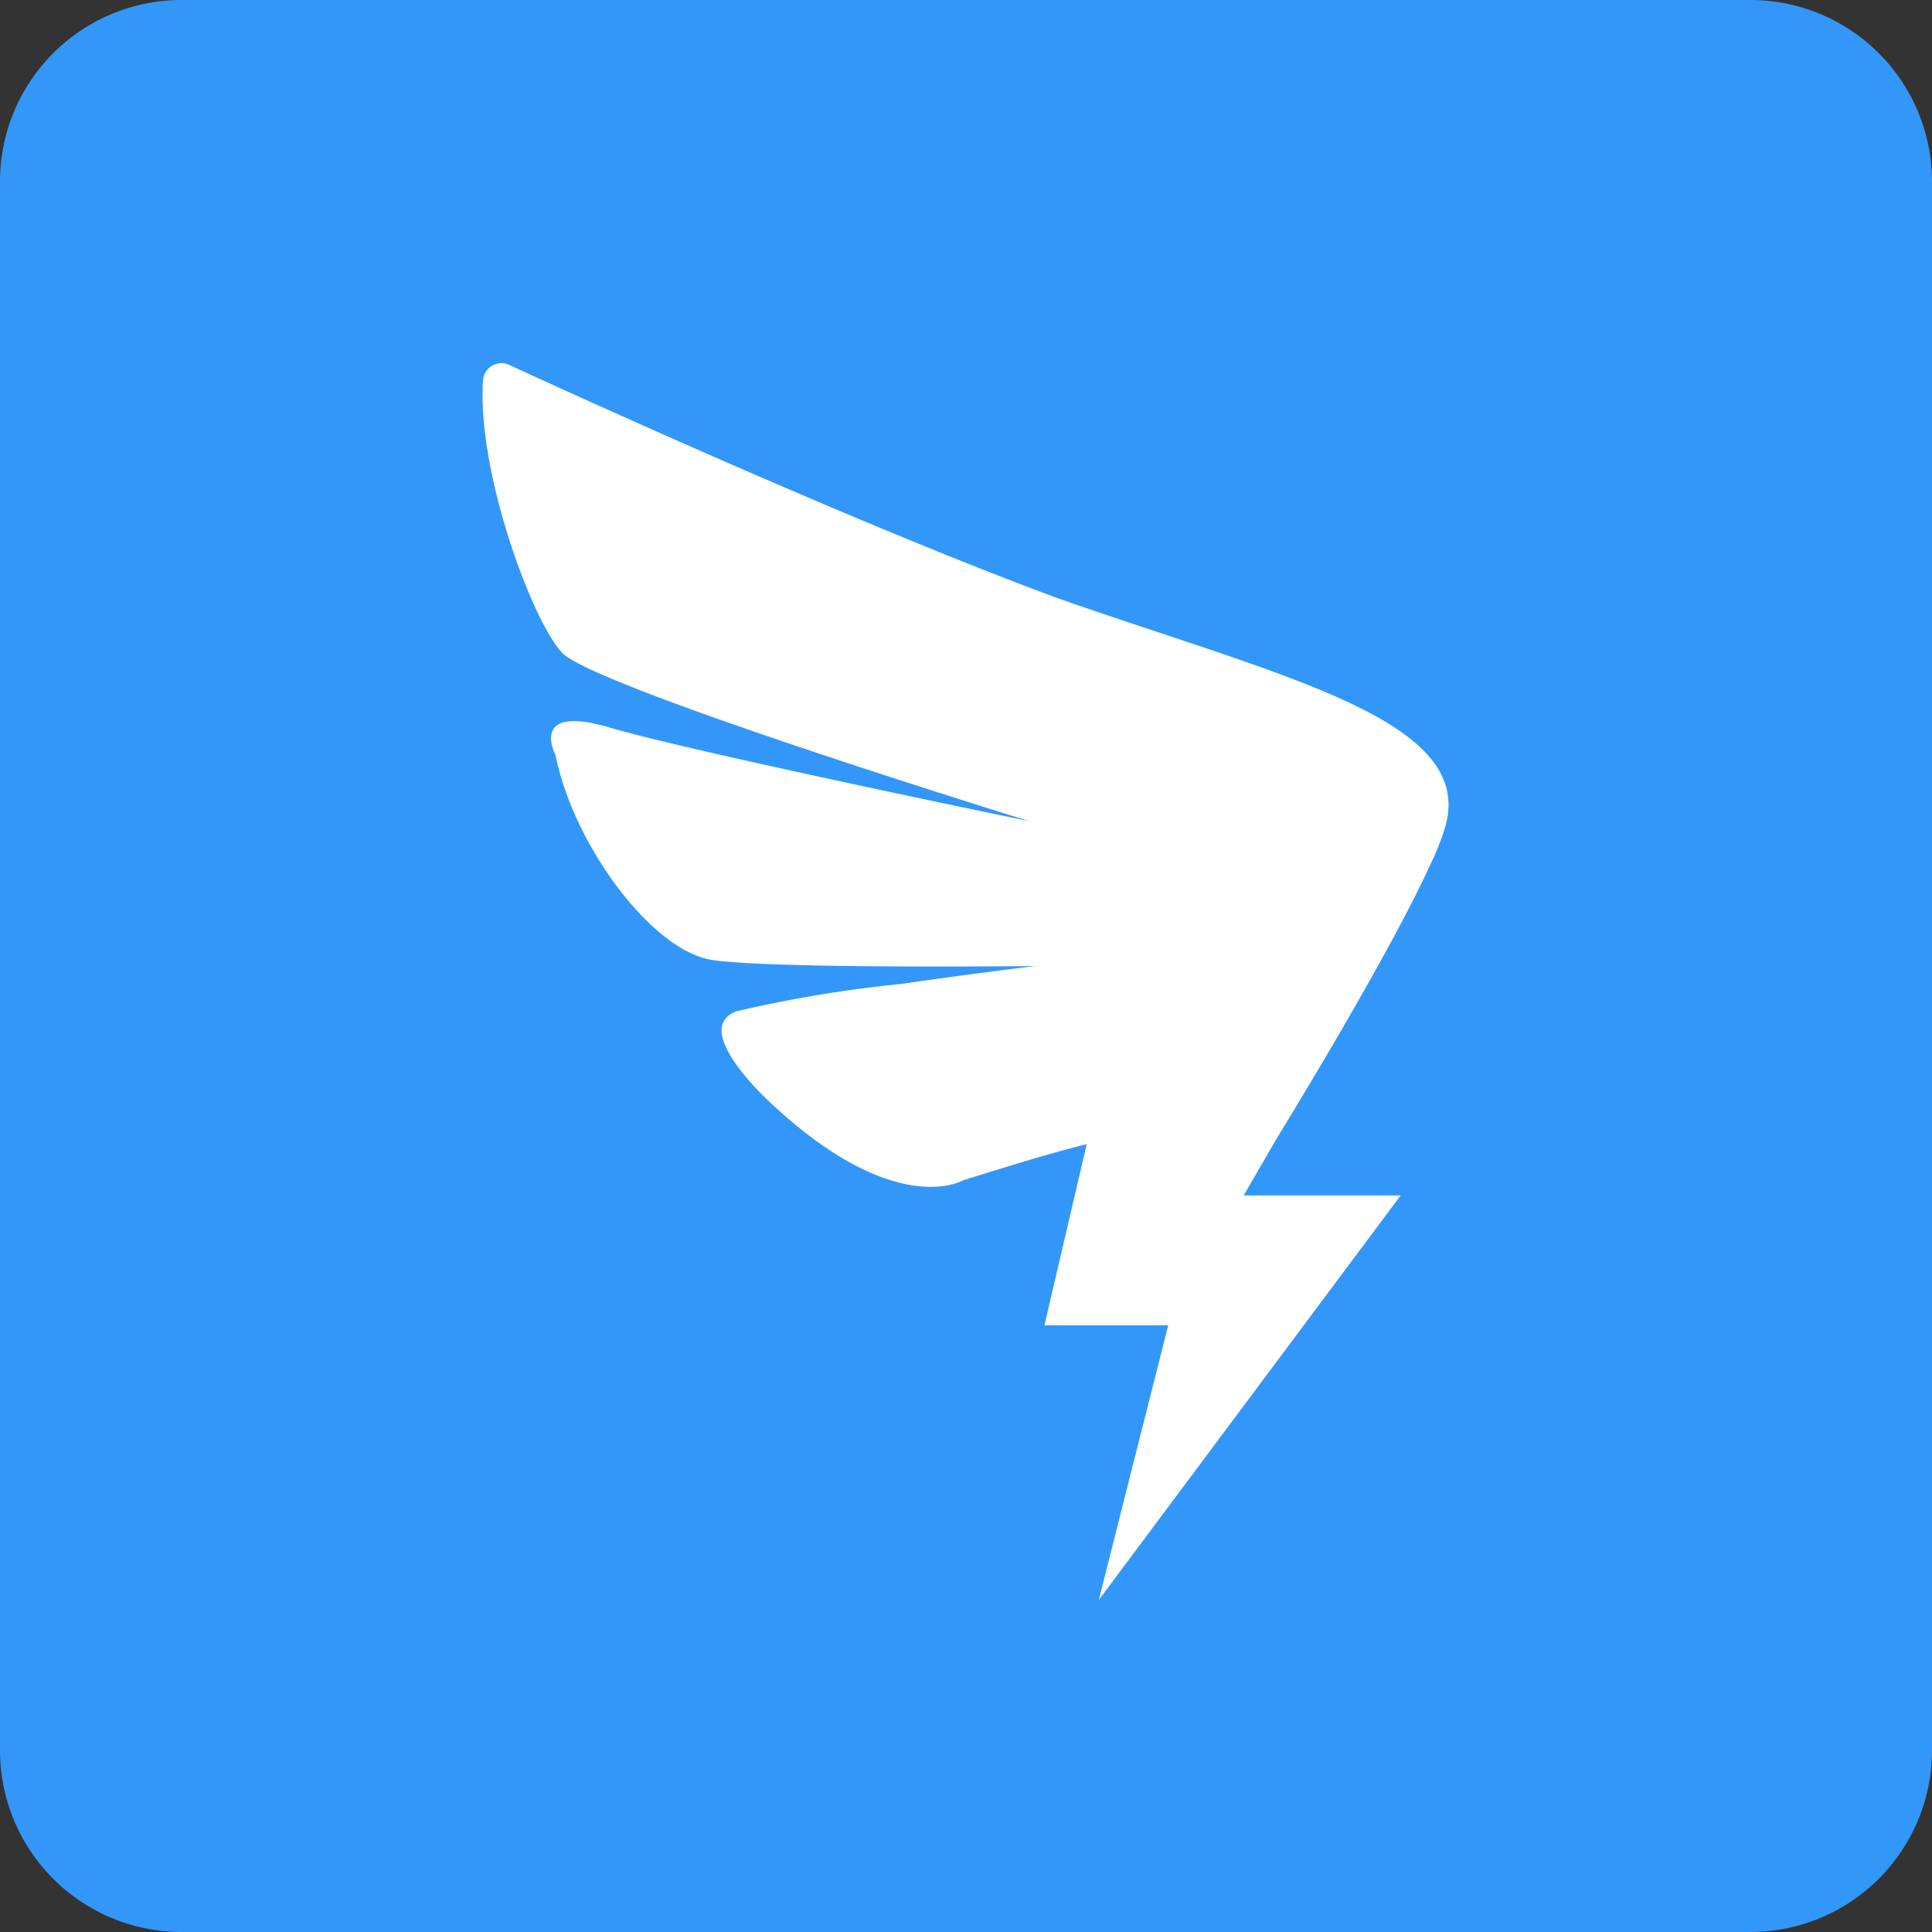 <?xml version="1.0" standalone="no"?><!DOCTYPE svg PUBLIC "-//W3C//DTD SVG 1.1//EN" "http://www.w3.org/Graphics/SVG/1.1/DTD/svg11.dtd"><svg t="1596200087471" class="icon" viewBox="0 0 1024 1024" version="1.1" xmlns="http://www.w3.org/2000/svg" p-id="2004" xmlns:xlink="http://www.w3.org/1999/xlink" width="200" height="200"><rect x="0" y="0" width="1024" height="1024" fill="#333333" stroke="none"/><defs><style type="text/css"></style></defs><path d="M928 0H96A96.273 96.273 0 0 0 0 96v832A96.29 96.29 0 0 0 96 1024h832A96.29 96.29 0 0 0 1024 928V96A96.29 96.29 0 0 0 928 0z m0 0" fill="#3397F9" p-id="2005"></path><path d="M766.396 436.804a125.167 125.167 0 0 1-8.004 20.804c-22.391 49.596-81.596 145.596-81.596 145.596l-17.613 30.396h83.2l-160 214.409 36.796-145.596h-65.604l22.409-96c-19.2 4.796-40.004 11.196-65.604 19.2 0 0-35.209 20.804-100.813-40.004 0 0-44.8-40.004-19.2-49.596a670.993 670.993 0 0 1 86.409-14.404c44.8-6.4 72.004-9.591 72.004-9.591s-139.196 1.604-171.196-3.191-73.591-60.809-83.2-108.8c0 0-14.404-27.204 28.809-14.404s222.396 49.613 222.396 49.613-233.591-72.004-247.979-89.6c-16.009-17.596-44.8-96-41.609-143.991a9.813 9.813 0 0 1 14.404-8.004s172.8 79.991 289.604 123.204c118.391 41.609 220.791 64 206.387 119.996z m0 0" fill="#FFFFFF" p-id="2006"></path></svg>